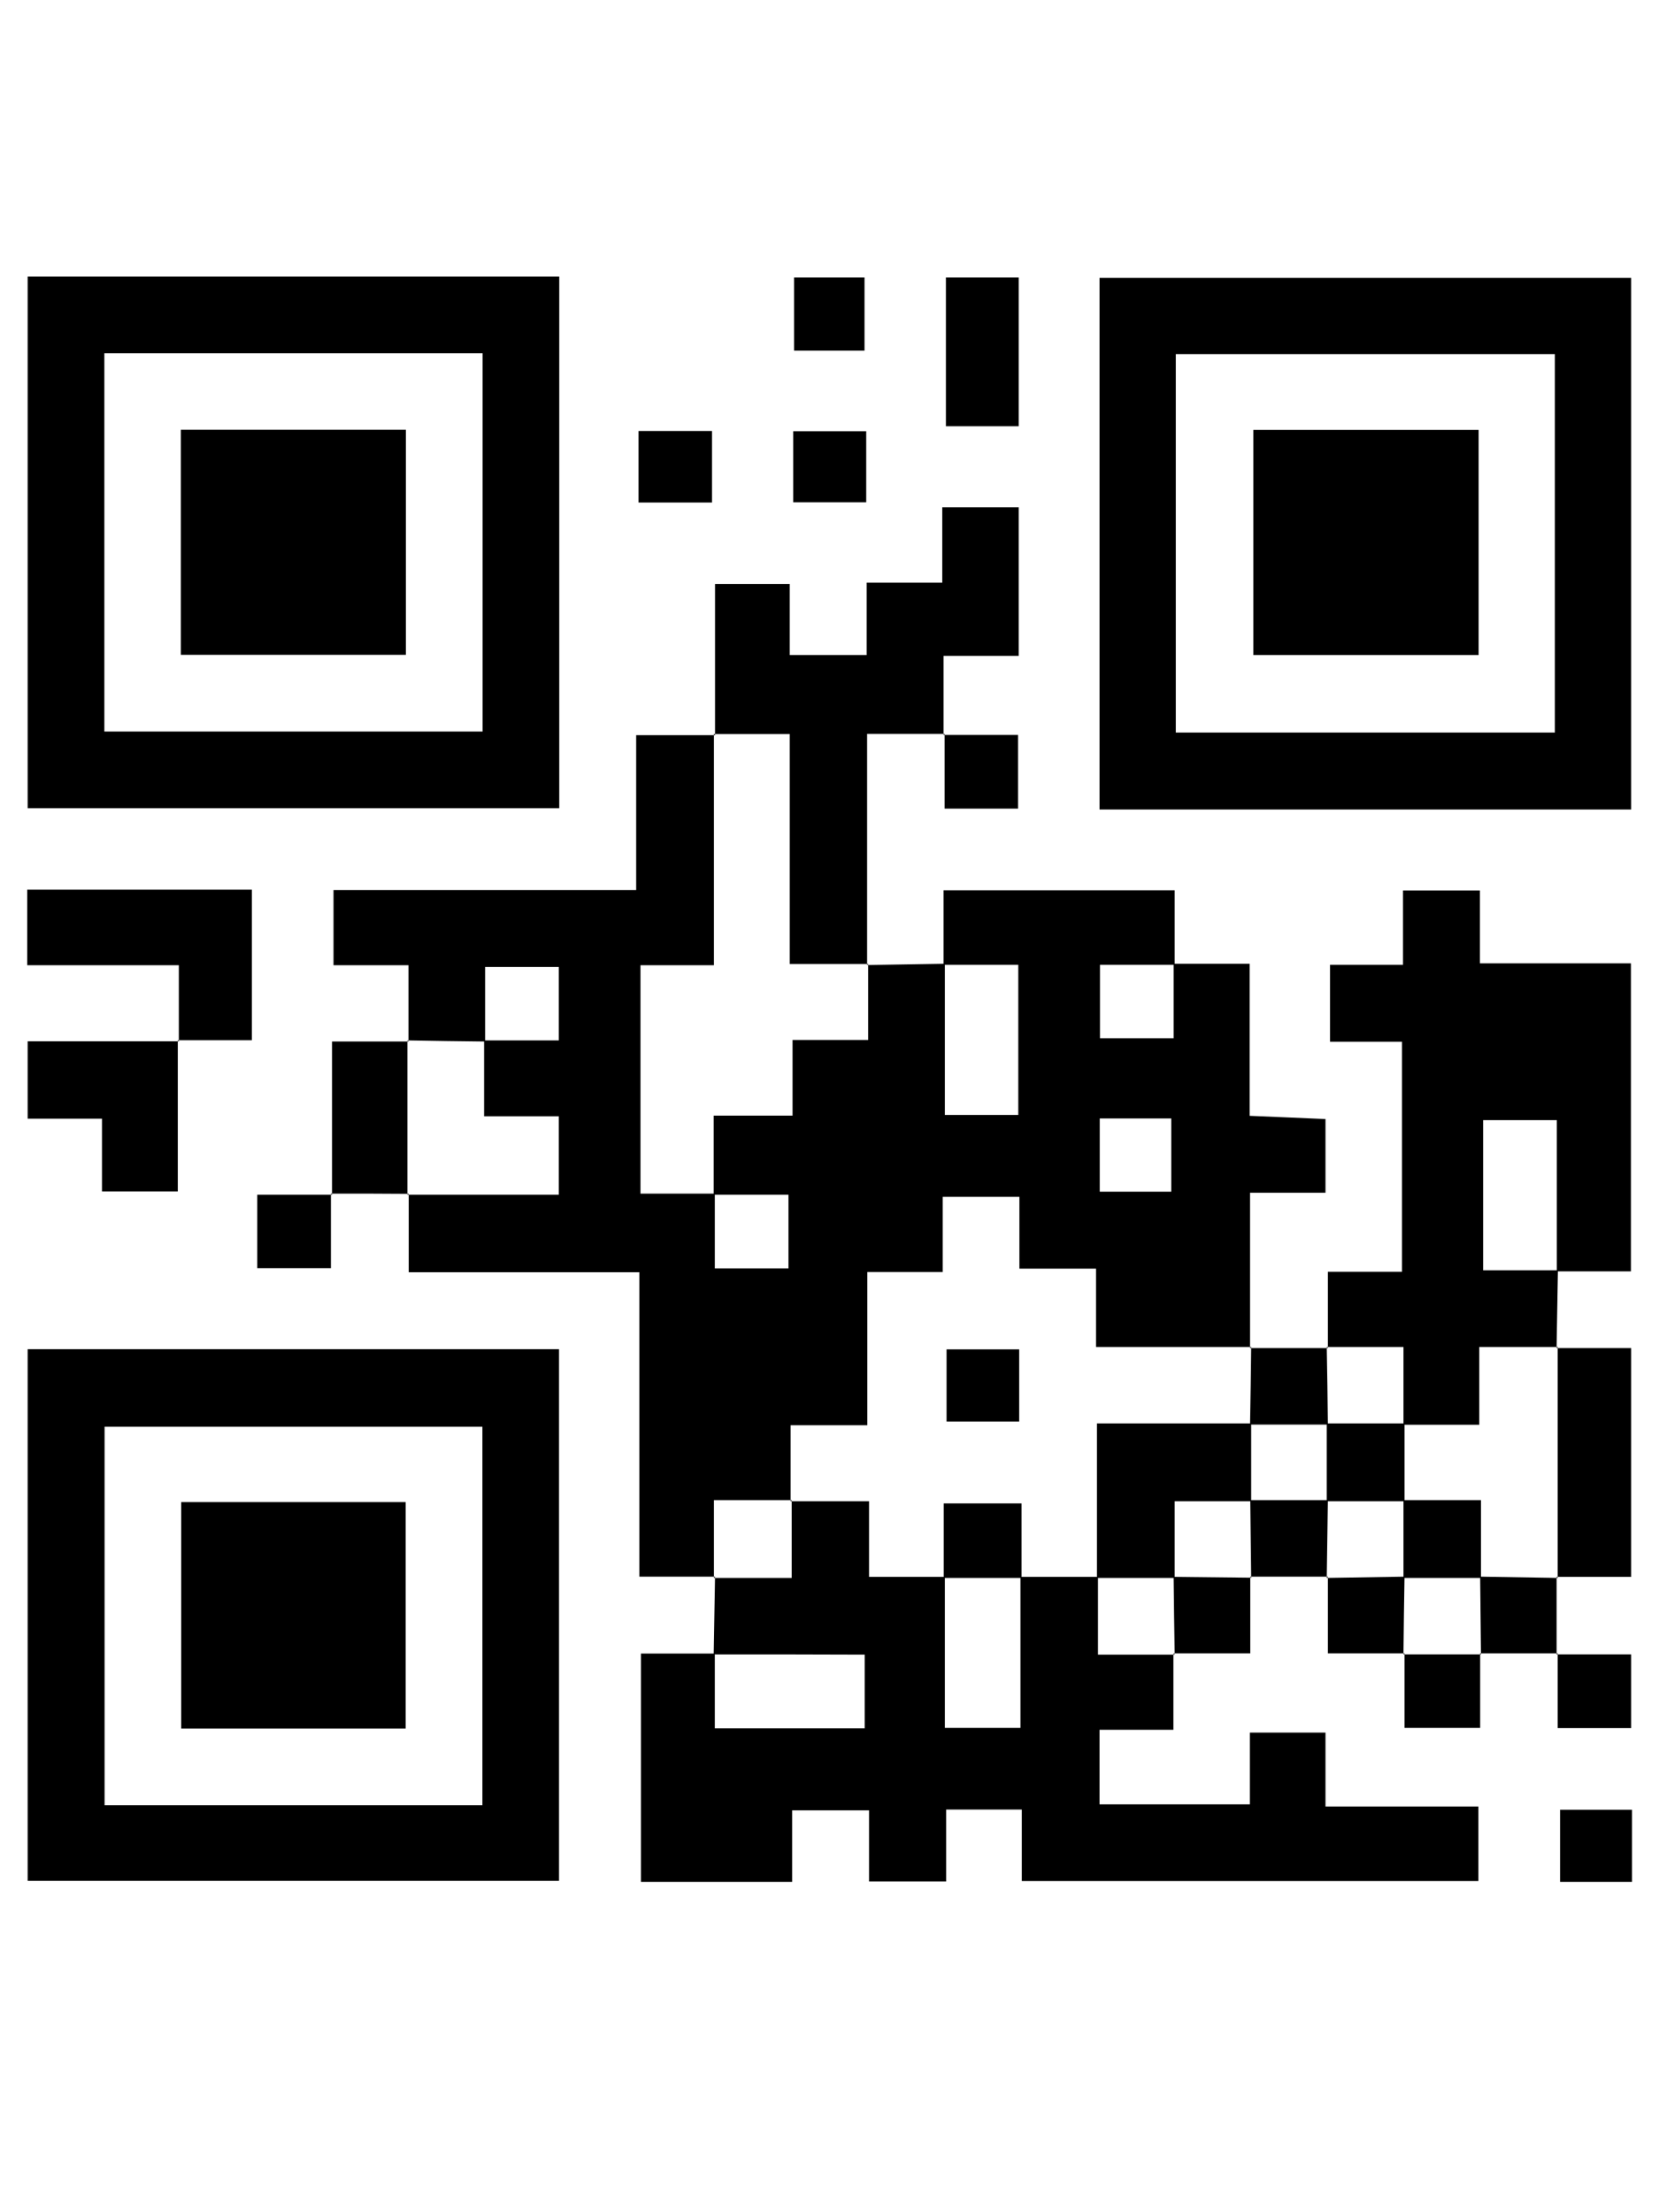 <svg xmlns="http://www.w3.org/2000/svg" xmlns:xlink="http://www.w3.org/1999/xlink" width="30" zoomAndPan="magnify" viewBox="0 0 30 30" height="40" preserveAspectRatio="xMidYMid meet" version="1.0"><defs><clipPath id="6bc7c701e1"><path d="M 11 22 L 27 22 L 27 29.031 L 11 29.031 Z M 11 22 " clip-rule="nonzero"/></clipPath><clipPath id="5a57d9fbf5"><path d="M 0.484 0 L 11 0 L 11 10 L 0.484 10 Z M 0.484 0 " clip-rule="nonzero"/></clipPath><clipPath id="0b3efba89a"><path d="M 19 0 L 29.516 0 L 29.516 10 L 19 10 Z M 19 0 " clip-rule="nonzero"/></clipPath><clipPath id="96740bb77a"><path d="M 0.484 19 L 11 19 L 11 29.031 L 0.484 29.031 Z M 0.484 19 " clip-rule="nonzero"/></clipPath><clipPath id="70b4e21b05"><path d="M 23 11 L 29.516 11 L 29.516 21 L 23 21 Z M 23 11 " clip-rule="nonzero"/></clipPath><clipPath id="6bd9ed3c86"><path d="M 0.484 11 L 5 11 L 5 14 L 0.484 14 Z M 0.484 11 " clip-rule="nonzero"/></clipPath><clipPath id="28e3501a12"><path d="M 28 19 L 29.516 19 L 29.516 24 L 28 24 Z M 28 19 " clip-rule="nonzero"/></clipPath><clipPath id="198b7ea7e0"><path d="M 0.484 13 L 4 13 L 4 17 L 0.484 17 Z M 0.484 13 " clip-rule="nonzero"/></clipPath><clipPath id="57ede481fa"><path d="M 28 24 L 29.516 24 L 29.516 27 L 28 27 Z M 28 24 " clip-rule="nonzero"/></clipPath><clipPath id="d516890bd9"><path d="M 28 27 L 29.516 27 L 29.516 29.031 L 28 29.031 Z M 28 27 " clip-rule="nonzero"/></clipPath></defs><path fill="#000000" d="M 7.387 13.832 C 7.387 13.398 7.387 12.961 7.387 12.453 C 6.914 12.453 6.492 12.453 6.031 12.453 C 6.031 11.977 6.031 11.57 6.031 11.094 C 7.82 11.094 9.625 11.094 11.504 11.094 C 11.504 10.141 11.504 9.254 11.504 8.293 C 12.027 8.293 12.477 8.293 12.93 8.293 L 12.91 8.27 C 12.91 9.641 12.91 11.012 12.91 12.453 C 12.422 12.453 11.996 12.453 11.582 12.453 C 11.582 13.871 11.582 15.215 11.582 16.582 C 12.059 16.582 12.492 16.582 12.926 16.582 C 12.926 17.031 12.926 17.48 12.926 17.934 C 13.422 17.934 13.844 17.934 14.258 17.934 C 14.258 17.465 14.258 17.043 14.258 16.602 C 13.773 16.602 13.34 16.602 12.906 16.602 C 12.906 16.148 12.906 15.695 12.906 15.172 C 13.434 15.172 13.859 15.172 14.332 15.172 C 14.332 14.691 14.332 14.285 14.332 13.805 C 14.805 13.805 15.227 13.805 15.699 13.805 C 15.699 13.297 15.699 12.863 15.699 12.426 L 15.684 12.449 C 16.148 12.441 16.617 12.434 17.086 12.426 C 17.086 13.336 17.086 14.246 17.086 15.16 C 17.578 15.16 18 15.16 18.414 15.16 C 18.414 14.23 18.414 13.352 18.414 12.445 C 17.934 12.445 17.5 12.445 17.062 12.445 C 17.062 12.012 17.062 11.578 17.062 11.098 C 18.457 11.098 19.801 11.098 21.242 11.098 C 21.242 11.543 21.242 11.992 21.242 12.445 C 20.793 12.445 20.344 12.445 19.891 12.445 C 19.891 12.941 19.891 13.363 19.891 13.773 C 20.359 13.773 20.781 13.773 21.223 13.773 C 21.223 13.293 21.223 12.859 21.223 12.426 C 21.656 12.426 22.094 12.426 22.598 12.426 C 22.598 13.359 22.598 14.246 22.598 15.176 C 23.09 15.195 23.516 15.215 23.969 15.234 C 23.969 15.68 23.969 16.086 23.969 16.566 C 23.551 16.566 23.129 16.566 22.605 16.566 C 22.605 17.547 22.605 18.461 22.605 19.375 L 22.629 19.355 C 21.715 19.355 20.805 19.355 19.82 19.355 C 19.82 18.855 19.82 18.434 19.82 17.938 C 19.324 17.938 18.902 17.938 18.434 17.938 C 18.434 17.461 18.434 17.055 18.434 16.641 C 17.961 16.641 17.539 16.641 17.047 16.641 C 17.047 17.109 17.047 17.531 17.047 18 C 16.566 18 16.16 18 15.684 18 C 15.684 18.93 15.684 19.816 15.684 20.77 C 15.188 20.77 14.766 20.77 14.297 20.77 C 14.297 21.277 14.297 21.711 14.297 22.145 L 14.316 22.125 C 13.863 22.125 13.41 22.125 12.91 22.125 C 12.91 22.66 12.91 23.094 12.91 23.531 L 12.93 23.508 C 12.496 23.508 12.062 23.508 11.562 23.508 C 11.562 21.68 11.562 19.875 11.562 18.004 C 10.152 18.004 8.809 18.004 7.391 18.004 C 7.391 17.484 7.391 17.035 7.391 16.582 L 7.371 16.602 C 8.277 16.602 9.188 16.602 10.105 16.602 C 10.105 16.094 10.105 15.672 10.105 15.184 C 9.641 15.184 9.219 15.184 8.754 15.184 C 8.754 14.68 8.754 14.246 8.754 13.812 C 9.203 13.812 9.652 13.812 10.105 13.812 C 10.105 13.316 10.105 12.898 10.105 12.484 C 9.637 12.484 9.215 12.484 8.773 12.484 C 8.773 12.969 8.773 13.402 8.773 13.832 C 8.305 13.828 7.836 13.82 7.371 13.812 Z M 19.887 15.223 C 19.887 15.699 19.887 16.121 19.887 16.547 C 20.352 16.547 20.773 16.547 21.18 16.547 C 21.18 16.078 21.18 15.656 21.18 15.223 C 20.738 15.223 20.348 15.223 19.887 15.223 Z M 19.887 15.223 " fill-opacity="1" fill-rule="nonzero"/><g clip-path="url(#6bc7c701e1)"><path fill="#000000" d="M 12.906 24.914 C 12.914 24.445 12.922 23.977 12.93 23.512 C 12.93 23.512 12.91 23.531 12.91 23.531 C 13.363 23.531 13.816 23.531 14.316 23.531 C 14.316 22.996 14.316 22.562 14.316 22.125 L 14.297 22.145 C 14.746 22.145 15.195 22.145 15.715 22.145 C 15.715 22.645 15.715 23.066 15.715 23.512 C 16.219 23.512 16.652 23.512 17.086 23.512 C 17.086 24.422 17.086 25.336 17.086 26.242 C 17.582 26.242 18.004 26.242 18.453 26.242 C 18.453 25.301 18.453 24.406 18.453 23.512 C 18.918 23.512 19.387 23.512 19.855 23.512 C 19.855 23.965 19.855 24.418 19.855 24.918 C 20.371 24.918 20.805 24.918 21.242 24.918 L 21.219 24.898 C 21.219 25.332 21.219 25.77 21.219 26.277 C 20.766 26.277 20.344 26.277 19.883 26.277 C 19.883 26.758 19.883 27.164 19.883 27.625 C 20.754 27.625 21.641 27.625 22.602 27.625 C 22.602 27.211 22.602 26.789 22.602 26.328 C 23.078 26.328 23.488 26.328 23.969 26.328 C 23.969 26.738 23.969 27.164 23.969 27.664 C 24.926 27.664 25.812 27.664 26.734 27.664 C 26.734 28.145 26.734 28.551 26.734 29.012 C 24.016 29.012 21.285 29.012 18.477 29.012 C 18.477 28.602 18.477 28.176 18.477 27.719 C 18 27.719 17.59 27.719 17.109 27.719 C 17.109 28.125 17.109 28.547 17.109 29.02 C 16.613 29.02 16.188 29.02 15.715 29.02 C 15.715 28.602 15.715 28.195 15.715 27.734 C 15.246 27.734 14.82 27.734 14.324 27.734 C 14.324 28.141 14.324 28.566 14.324 29.027 C 13.383 29.027 12.512 29.027 11.59 29.027 C 11.59 27.695 11.59 26.348 11.59 24.898 C 12.023 24.898 12.477 24.898 12.926 24.898 C 12.926 25.348 12.926 25.797 12.926 26.25 C 13.887 26.25 14.77 26.25 15.637 26.25 C 15.637 25.781 15.637 25.359 15.637 24.918 C 14.695 24.914 13.801 24.914 12.906 24.914 Z M 12.906 24.914 " fill-opacity="1" fill-rule="nonzero"/></g><g clip-path="url(#5a57d9fbf5)"><path fill="#000000" d="M 0.5 0 C 3.727 0 6.902 0 10.113 0 C 10.113 3.207 10.113 6.383 10.113 9.613 C 6.934 9.613 3.742 9.613 0.5 9.613 C 0.5 6.438 0.5 3.246 0.5 0 Z M 1.887 1.387 C 1.887 3.711 1.887 5.977 1.887 8.227 C 4.203 8.227 6.473 8.227 8.727 8.227 C 8.727 5.918 8.727 3.668 8.727 1.387 C 6.438 1.387 4.188 1.387 1.887 1.387 Z M 1.887 1.387 " fill-opacity="1" fill-rule="nonzero"/></g><g clip-path="url(#0b3efba89a)"><path fill="#000000" d="M 29.496 9.637 C 26.27 9.637 23.094 9.637 19.883 9.637 C 19.883 6.43 19.883 3.254 19.883 0.023 C 23.062 0.023 26.254 0.023 29.496 0.023 C 29.496 3.199 29.496 6.391 29.496 9.637 Z M 21.262 8.246 C 23.594 8.246 25.844 8.246 28.117 8.246 C 28.117 5.941 28.117 3.672 28.117 1.402 C 25.805 1.402 23.535 1.402 21.262 1.402 C 21.262 3.703 21.262 5.957 21.262 8.246 Z M 21.262 8.246 " fill-opacity="1" fill-rule="nonzero"/></g><g clip-path="url(#96740bb77a)"><path fill="#000000" d="M 0.5 19.395 C 3.723 19.395 6.898 19.395 10.109 19.395 C 10.109 22.602 10.109 25.773 10.109 29.008 C 6.934 29.008 3.742 29.008 0.5 29.008 C 0.5 25.836 0.5 22.641 0.5 19.395 Z M 8.723 27.641 C 8.723 25.34 8.723 23.07 8.723 20.797 C 6.414 20.797 4.145 20.797 1.891 20.797 C 1.891 23.109 1.891 25.379 1.891 27.641 C 4.195 27.641 6.445 27.641 8.723 27.641 Z M 8.723 27.641 " fill-opacity="1" fill-rule="nonzero"/></g><g clip-path="url(#70b4e21b05)"><path fill="#000000" d="M 24.012 19.375 C 24.012 18.938 24.012 18.504 24.012 17.996 C 24.465 17.996 24.891 17.996 25.352 17.996 C 25.352 16.578 25.352 15.23 25.352 13.836 C 24.91 13.836 24.504 13.836 24.051 13.836 C 24.051 13.367 24.051 12.941 24.051 12.445 C 24.477 12.445 24.902 12.445 25.371 12.445 C 25.371 11.965 25.371 11.559 25.371 11.102 C 25.844 11.102 26.266 11.102 26.762 11.102 C 26.762 11.52 26.762 11.945 26.762 12.418 C 27.703 12.418 28.574 12.418 29.492 12.418 C 29.492 14.273 29.492 16.078 29.492 17.988 C 29.055 17.988 28.602 17.988 28.152 17.988 C 28.152 17.078 28.152 16.168 28.152 15.254 C 27.656 15.254 27.238 15.254 26.82 15.254 C 26.82 16.184 26.82 17.062 26.82 17.969 C 27.305 17.969 27.738 17.969 28.172 17.969 C 28.164 18.438 28.156 18.906 28.148 19.375 L 28.172 19.355 C 27.719 19.355 27.27 19.355 26.75 19.355 C 26.75 19.871 26.75 20.293 26.75 20.762 C 26.246 20.762 25.812 20.762 25.379 20.762 C 25.379 20.309 25.379 19.855 25.379 19.355 C 24.867 19.355 24.43 19.355 23.996 19.355 Z M 24.012 19.375 " fill-opacity="1" fill-rule="nonzero"/></g><path fill="#000000" d="M 12.93 8.293 C 12.93 7.395 12.93 6.5 12.93 5.559 C 13.383 5.559 13.805 5.559 14.281 5.559 C 14.281 5.973 14.281 6.383 14.281 6.844 C 14.75 6.844 15.172 6.844 15.672 6.844 C 15.672 6.434 15.672 6.008 15.672 5.535 C 16.152 5.535 16.559 5.535 17.039 5.535 C 17.039 5.066 17.039 4.641 17.039 4.172 C 17.535 4.172 17.961 4.172 18.422 4.172 C 18.422 5.051 18.422 5.918 18.422 6.859 C 18.012 6.859 17.59 6.859 17.062 6.859 C 17.062 7.387 17.062 7.836 17.062 8.289 L 17.082 8.27 C 16.648 8.27 16.211 8.27 15.68 8.27 C 15.68 9.699 15.68 11.074 15.68 12.449 C 15.68 12.449 15.699 12.43 15.699 12.43 C 15.246 12.43 14.797 12.43 14.281 12.43 C 14.281 11.004 14.281 9.66 14.281 8.273 C 13.777 8.273 13.344 8.273 12.906 8.273 Z M 12.93 8.293 " fill-opacity="1" fill-rule="nonzero"/><g clip-path="url(#6bd9ed3c86)"><path fill="#000000" d="M 3.234 13.832 C 3.234 13.398 3.234 12.961 3.234 12.453 C 2.297 12.453 1.414 12.453 0.492 12.453 C 0.492 11.961 0.492 11.539 0.492 11.086 C 1.848 11.086 3.176 11.086 4.555 11.086 C 4.555 11.965 4.555 12.848 4.555 13.809 C 4.117 13.809 3.664 13.809 3.215 13.809 Z M 3.234 13.832 " fill-opacity="1" fill-rule="nonzero"/></g><g clip-path="url(#28e3501a12)"><path fill="#000000" d="M 28.148 19.375 C 28.582 19.375 29.016 19.375 29.496 19.375 C 29.496 20.746 29.496 22.086 29.496 23.512 C 29.051 23.512 28.602 23.512 28.148 23.512 L 28.168 23.531 C 28.168 22.141 28.168 20.746 28.168 19.355 Z M 28.148 19.375 " fill-opacity="1" fill-rule="nonzero"/></g><g clip-path="url(#198b7ea7e0)"><path fill="#000000" d="M 3.215 13.809 C 3.215 14.707 3.215 15.602 3.215 16.543 C 2.762 16.543 2.34 16.543 1.844 16.543 C 1.844 16.121 1.844 15.695 1.844 15.227 C 1.363 15.227 0.961 15.227 0.5 15.227 C 0.5 14.754 0.5 14.332 0.5 13.828 C 1.406 13.828 2.32 13.828 3.234 13.828 C 3.234 13.832 3.215 13.809 3.215 13.809 Z M 3.215 13.809 " fill-opacity="1" fill-rule="nonzero"/></g><path fill="#000000" d="M 17.105 2.707 C 17.105 1.797 17.105 0.93 17.105 0.016 C 17.535 0.016 17.957 0.016 18.422 0.016 C 18.422 0.902 18.422 1.785 18.422 2.707 C 17.992 2.707 17.586 2.707 17.105 2.707 Z M 17.105 2.707 " fill-opacity="1" fill-rule="nonzero"/><path fill="#000000" d="M 7.387 16.586 C 6.922 16.582 6.453 16.582 5.984 16.582 L 6.004 16.602 C 6.004 15.707 6.004 14.809 6.004 13.832 C 6.484 13.832 6.938 13.832 7.387 13.832 C 7.387 13.832 7.367 13.812 7.367 13.812 C 7.367 14.742 7.367 15.676 7.367 16.605 Z M 7.387 16.586 " fill-opacity="1" fill-rule="nonzero"/><path fill="#000000" d="M 15.664 2.797 C 15.664 3.227 15.664 3.633 15.664 4.082 C 15.227 4.082 14.805 4.082 14.344 4.082 C 14.344 3.664 14.344 3.258 14.344 2.797 C 14.746 2.797 15.168 2.797 15.664 2.797 Z M 15.664 2.797 " fill-opacity="1" fill-rule="nonzero"/><path fill="#000000" d="M 17.062 8.289 C 17.496 8.289 17.93 8.289 18.41 8.289 C 18.41 8.734 18.41 9.152 18.41 9.621 C 18 9.621 17.578 9.621 17.082 9.621 C 17.082 9.168 17.082 8.719 17.082 8.27 C 17.082 8.27 17.062 8.289 17.062 8.289 Z M 17.062 8.289 " fill-opacity="1" fill-rule="nonzero"/><path fill="#000000" d="M 22.605 19.375 C 23.074 19.375 23.543 19.375 24.012 19.375 C 24.012 19.375 23.992 19.355 23.992 19.355 C 24 19.824 24.008 20.293 24.012 20.758 C 23.543 20.758 23.074 20.758 22.605 20.758 C 22.613 20.293 22.621 19.824 22.625 19.355 Z M 22.605 19.375 " fill-opacity="1" fill-rule="nonzero"/><path fill="#000000" d="M 5.984 16.582 C 5.984 17.016 5.984 17.449 5.984 17.93 C 5.539 17.93 5.121 17.93 4.652 17.93 C 4.652 17.52 4.652 17.098 4.652 16.602 C 5.105 16.602 5.555 16.602 6.004 16.602 C 6.004 16.602 5.984 16.582 5.984 16.582 Z M 5.984 16.582 " fill-opacity="1" fill-rule="nonzero"/><path fill="#000000" d="M 24.012 23.508 C 23.543 23.508 23.074 23.508 22.609 23.508 L 22.625 23.531 C 22.621 23.062 22.613 22.594 22.609 22.125 C 23.074 22.125 23.543 22.125 24.012 22.125 C 24.004 22.594 24 23.062 23.992 23.531 Z M 24.012 23.508 " fill-opacity="1" fill-rule="nonzero"/><path fill="#000000" d="M 15.633 1.34 C 15.188 1.34 14.801 1.34 14.359 1.34 C 14.359 0.906 14.359 0.484 14.359 0.016 C 14.766 0.016 15.188 0.016 15.633 0.016 C 15.633 0.461 15.633 0.898 15.633 1.34 Z M 15.633 1.34 " fill-opacity="1" fill-rule="nonzero"/><path fill="#000000" d="M 22.609 23.508 C 22.609 23.945 22.609 24.379 22.609 24.895 C 22.125 24.895 21.672 24.895 21.223 24.895 C 21.223 24.895 21.242 24.914 21.242 24.914 C 21.234 24.445 21.227 23.977 21.223 23.512 C 21.691 23.516 22.16 23.523 22.629 23.527 Z M 22.609 23.508 " fill-opacity="1" fill-rule="nonzero"/><path fill="#000000" d="M 25.398 24.895 C 24.961 24.895 24.527 24.895 24.012 24.895 C 24.012 24.414 24.012 23.961 24.012 23.508 C 24.012 23.508 23.992 23.531 23.992 23.531 C 24.461 23.523 24.93 23.516 25.398 23.508 C 25.391 23.977 25.383 24.445 25.379 24.914 Z M 25.398 24.895 " fill-opacity="1" fill-rule="nonzero"/><path fill="#000000" d="M 28.148 23.508 C 28.148 23.977 28.148 24.445 28.148 24.914 L 28.168 24.895 C 27.699 24.895 27.23 24.895 26.766 24.895 L 26.781 24.914 C 26.777 24.445 26.77 23.977 26.766 23.508 C 27.23 23.516 27.699 23.523 28.168 23.531 Z M 28.148 23.508 " fill-opacity="1" fill-rule="nonzero"/><path fill="#000000" d="M 11.547 4.086 C 11.547 3.625 11.547 3.234 11.547 2.793 C 11.98 2.793 12.402 2.793 12.875 2.793 C 12.875 3.199 12.875 3.621 12.875 4.086 C 12.445 4.086 12.023 4.086 11.547 4.086 Z M 11.547 4.086 " fill-opacity="1" fill-rule="nonzero"/><path fill="#000000" d="M 26.766 24.895 C 26.766 25.328 26.766 25.762 26.766 26.242 C 26.316 26.242 25.895 26.242 25.398 26.242 C 25.398 25.797 25.398 25.344 25.398 24.895 C 25.398 24.895 25.379 24.914 25.379 24.914 C 25.848 24.914 26.316 24.914 26.785 24.914 Z M 26.766 24.895 " fill-opacity="1" fill-rule="nonzero"/><g clip-path="url(#57ede481fa)"><path fill="#000000" d="M 28.148 24.914 C 28.578 24.914 29.012 24.914 29.496 24.914 C 29.496 25.359 29.496 25.777 29.496 26.246 C 29.082 26.246 28.664 26.246 28.168 26.246 C 28.168 25.793 28.168 25.344 28.168 24.895 C 28.168 24.895 28.148 24.914 28.148 24.914 Z M 28.148 24.914 " fill-opacity="1" fill-rule="nonzero"/></g><g clip-path="url(#d516890bd9)"><path fill="#000000" d="M 29.512 27.723 C 29.512 28.184 29.512 28.59 29.512 29.027 C 29.078 29.027 28.672 29.027 28.211 29.027 C 28.211 28.617 28.211 28.195 28.211 27.723 C 28.617 27.723 29.039 27.723 29.512 27.723 Z M 29.512 27.723 " fill-opacity="1" fill-rule="nonzero"/></g><path fill="#000000" d="M 22.625 22.145 C 22.191 22.145 21.758 22.145 21.242 22.145 C 21.242 22.625 21.242 23.078 21.242 23.531 C 20.773 23.531 20.305 23.531 19.836 23.531 C 19.836 22.633 19.836 21.738 19.836 20.738 C 20.801 20.738 21.715 20.738 22.625 20.738 C 22.625 21.207 22.625 21.676 22.625 22.145 Z M 22.625 22.145 " fill-opacity="1" fill-rule="nonzero"/><path fill="#000000" d="M 18.43 19.398 C 18.43 19.844 18.43 20.25 18.43 20.703 C 18.004 20.703 17.582 20.703 17.117 20.703 C 17.117 20.277 17.117 19.855 17.117 19.398 C 17.543 19.398 17.945 19.398 18.43 19.398 Z M 18.43 19.398 " fill-opacity="1" fill-rule="nonzero"/><path fill="#000000" d="M 18.473 23.531 C 18.004 23.531 17.535 23.531 17.066 23.531 C 17.066 23.098 17.066 22.664 17.066 22.184 C 17.531 22.184 17.953 22.184 18.473 22.184 C 18.473 22.629 18.473 23.082 18.473 23.531 Z M 18.473 23.531 " fill-opacity="1" fill-rule="nonzero"/><path fill="#000000" d="M 3.27 2.77 C 4.648 2.77 5.977 2.77 7.34 2.77 C 7.34 4.129 7.34 5.457 7.34 6.84 C 6.012 6.84 4.668 6.84 3.27 6.84 C 3.27 5.516 3.27 4.172 3.27 2.77 Z M 3.27 2.77 " fill-opacity="1" fill-rule="nonzero"/><path fill="#000000" d="M 22.664 2.773 C 24.047 2.773 25.375 2.773 26.738 2.773 C 26.738 4.133 26.738 5.461 26.738 6.844 C 25.402 6.844 24.059 6.844 22.664 6.844 C 22.664 5.512 22.664 4.168 22.664 2.773 Z M 22.664 2.773 " fill-opacity="1" fill-rule="nonzero"/><path fill="#000000" d="M 3.277 22.16 C 4.637 22.16 5.965 22.16 7.336 22.16 C 7.336 23.531 7.336 24.875 7.336 26.254 C 5.988 26.254 4.66 26.254 3.277 26.254 C 3.277 24.922 3.277 23.578 3.277 22.16 Z M 3.277 22.16 " fill-opacity="1" fill-rule="nonzero"/><path fill="#000000" d="M 25.398 22.145 C 24.93 22.145 24.461 22.145 23.992 22.145 C 23.992 21.676 23.992 21.207 23.992 20.738 C 24.461 20.738 24.93 20.738 25.398 20.738 C 25.398 21.207 25.398 21.676 25.398 22.145 Z M 25.398 22.145 " fill-opacity="1" fill-rule="nonzero"/><path fill="#000000" d="M 26.781 23.531 C 26.312 23.531 25.848 23.531 25.379 23.531 C 25.379 23.062 25.379 22.594 25.379 22.125 C 25.812 22.125 26.246 22.125 26.781 22.125 C 26.781 22.625 26.781 23.078 26.781 23.531 Z M 26.781 23.531 " fill-opacity="1" fill-rule="nonzero"/></svg>